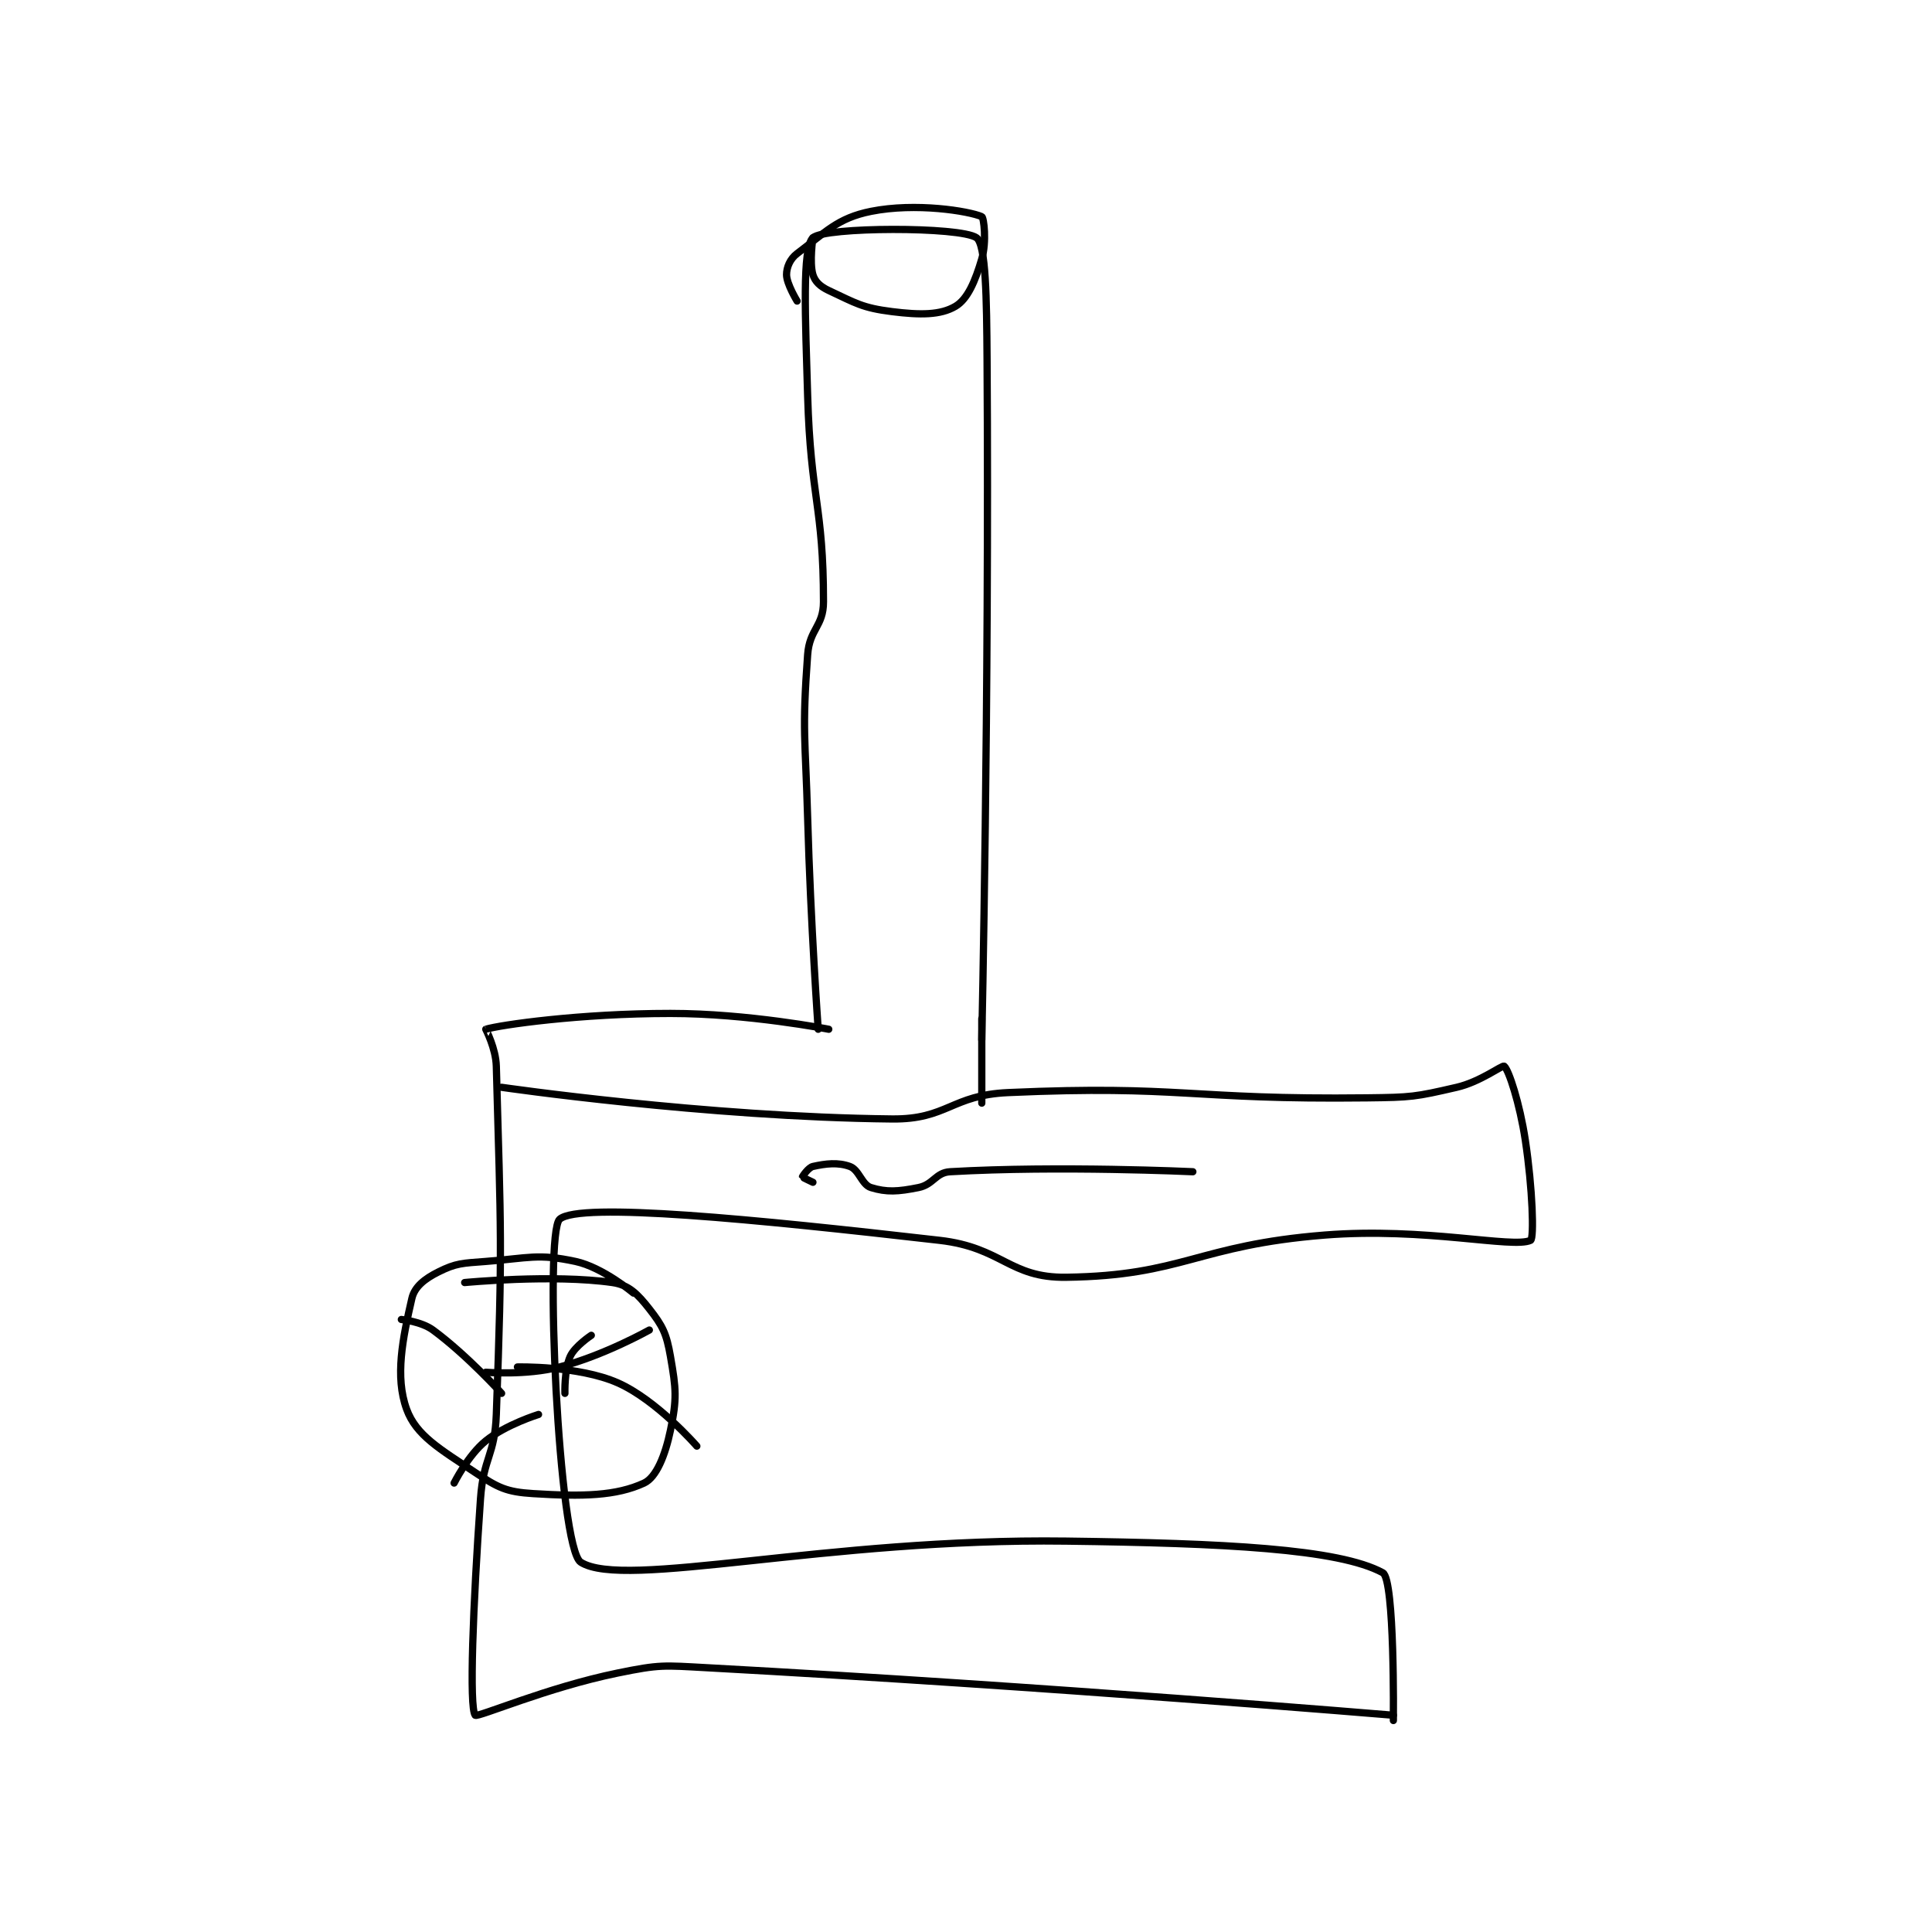 <?xml version="1.0" encoding="utf-8"?>
<!DOCTYPE svg PUBLIC "-//W3C//DTD SVG 1.1//EN" "http://www.w3.org/Graphics/SVG/1.1/DTD/svg11.dtd">
<svg viewBox="0 0 800 800" preserveAspectRatio="xMinYMin meet" xmlns="http://www.w3.org/2000/svg" version="1.1">
<g fill="none" stroke="black" stroke-linecap="round" stroke-linejoin="round" stroke-width="1.373">
<g transform="translate(166.186,87.52) scale(2.185) translate(-179,-99)">
<path id="0" d="M289 256 C289 256 290.422 191.207 290 127 C289.925 115.545 289.791 105.248 288 104 C284.921 101.854 259.202 101.936 257 104 C254.931 105.94 255.569 119.118 256 134 C256.563 153.409 259 154.785 259 173 C259 177.67 256.356 178.13 256 183 C254.919 197.774 255.564 198.532 256 214 C256.563 233.987 258 254 258 254 "/>
<path id="1" d="M257 104 C257 104 256.298 108.661 257 111 C257.391 112.303 258.379 113.244 260 114 C265.108 116.384 266.334 117.292 272 118 C277.383 118.673 281.168 118.666 284 117 C286.316 115.638 287.755 112.231 289 108 C289.951 104.767 289.397 100.17 289 100 C286.517 98.936 276.498 97.3 268 99 C261.627 100.275 259.37 102.972 254 107 C252.657 108.007 252 109.615 252 111 C252 112.731 254 116 254 116 "/>
<path id="2" d="M260 254 C260 254 244.745 251 230 251 C212.798 251 197.687 253.186 195 254 C194.991 254.003 196.907 257.61 197 261 C197.869 292.719 198.185 294.606 197 327 C196.711 334.907 194.559 335.038 194 343 C192.584 363.171 191.828 382.512 193 384 C193.387 384.491 206.614 378.738 220 376 C228.042 374.355 228.621 374.544 237 375 C301.522 378.511 367 384 367 384 "/>
<path id="3" d="M367 385 C367 385 367.284 358.252 365 357 C356.672 352.433 334.728 351.391 305 351 C259.503 350.401 221.256 360.246 213 355 C208.819 352.344 206.065 292.633 209 290 C212.697 286.683 246.162 290.008 281 294 C292.925 295.366 294.189 301.148 305 301 C327.211 300.696 329.768 294.928 354 293 C373 291.489 389.657 295.583 393 294 C393.694 293.671 393.383 284.125 392 275 C390.946 268.041 388.859 261.661 388 261 C387.656 260.735 383.501 263.961 379 265 C371.079 266.828 370.437 266.901 362 267 C328.305 267.396 326.96 264.535 294 266 C283.222 266.479 282.474 271.109 272 271 C236.655 270.632 198 265 198 265 "/>
<path id="4" d="M289 252 L289 268 "/>
<path id="5" d="M257 283 C257 283 255 282.058 255 282 C255 281.883 256.151 280.189 257 280 C259.43 279.46 261.748 279.181 264 280 C265.755 280.638 266.259 283.464 268 284 C270.995 284.921 273.118 284.776 277 284 C279.847 283.431 280.24 281.159 283 281 C303.567 279.813 329 281 329 281 "/>
<path id="6" d="M223 304 C223 304 217.178 299.11 212 298 C204.835 296.465 203.25 297.365 195 298 C190.558 298.342 189.399 298.3 186 300 C183.451 301.275 181.51 302.789 181 305 C179.24 312.628 177.765 319.853 180 326 C181.812 330.983 186.284 333.523 193 338 C197.371 340.914 198.926 341.683 204 342 C213.414 342.588 219.712 342.441 225 340 C227.32 338.93 229.011 334.747 230 330 C231.254 323.981 231.082 322.221 230 316 C229.251 311.691 228.555 310.252 226 307 C223.79 304.188 222.109 302.444 219 302 C207.717 300.388 191 302 191 302 "/>
<path id="7" d="M198 323 C198 323 191.466 315.764 185 311 C182.787 309.37 179 309 179 309 "/>
<path id="8" d="M195 319 C195 319 202.65 319.639 209 318 C217.376 315.838 226 311 226 311 "/>
<path id="9" d="M201 318 C201 318 212.574 317.724 220 321 C227.416 324.272 235 333 235 333 "/>
<path id="10" d="M205 327 C205 327 198.8 328.913 195 332 C191.622 334.744 189 340 189 340 "/>
<path id="11" d="M210 323 C210 323 209.863 318.502 211 316 C211.888 314.047 215 312 215 312 "/>
</g>
</g>
</svg>
